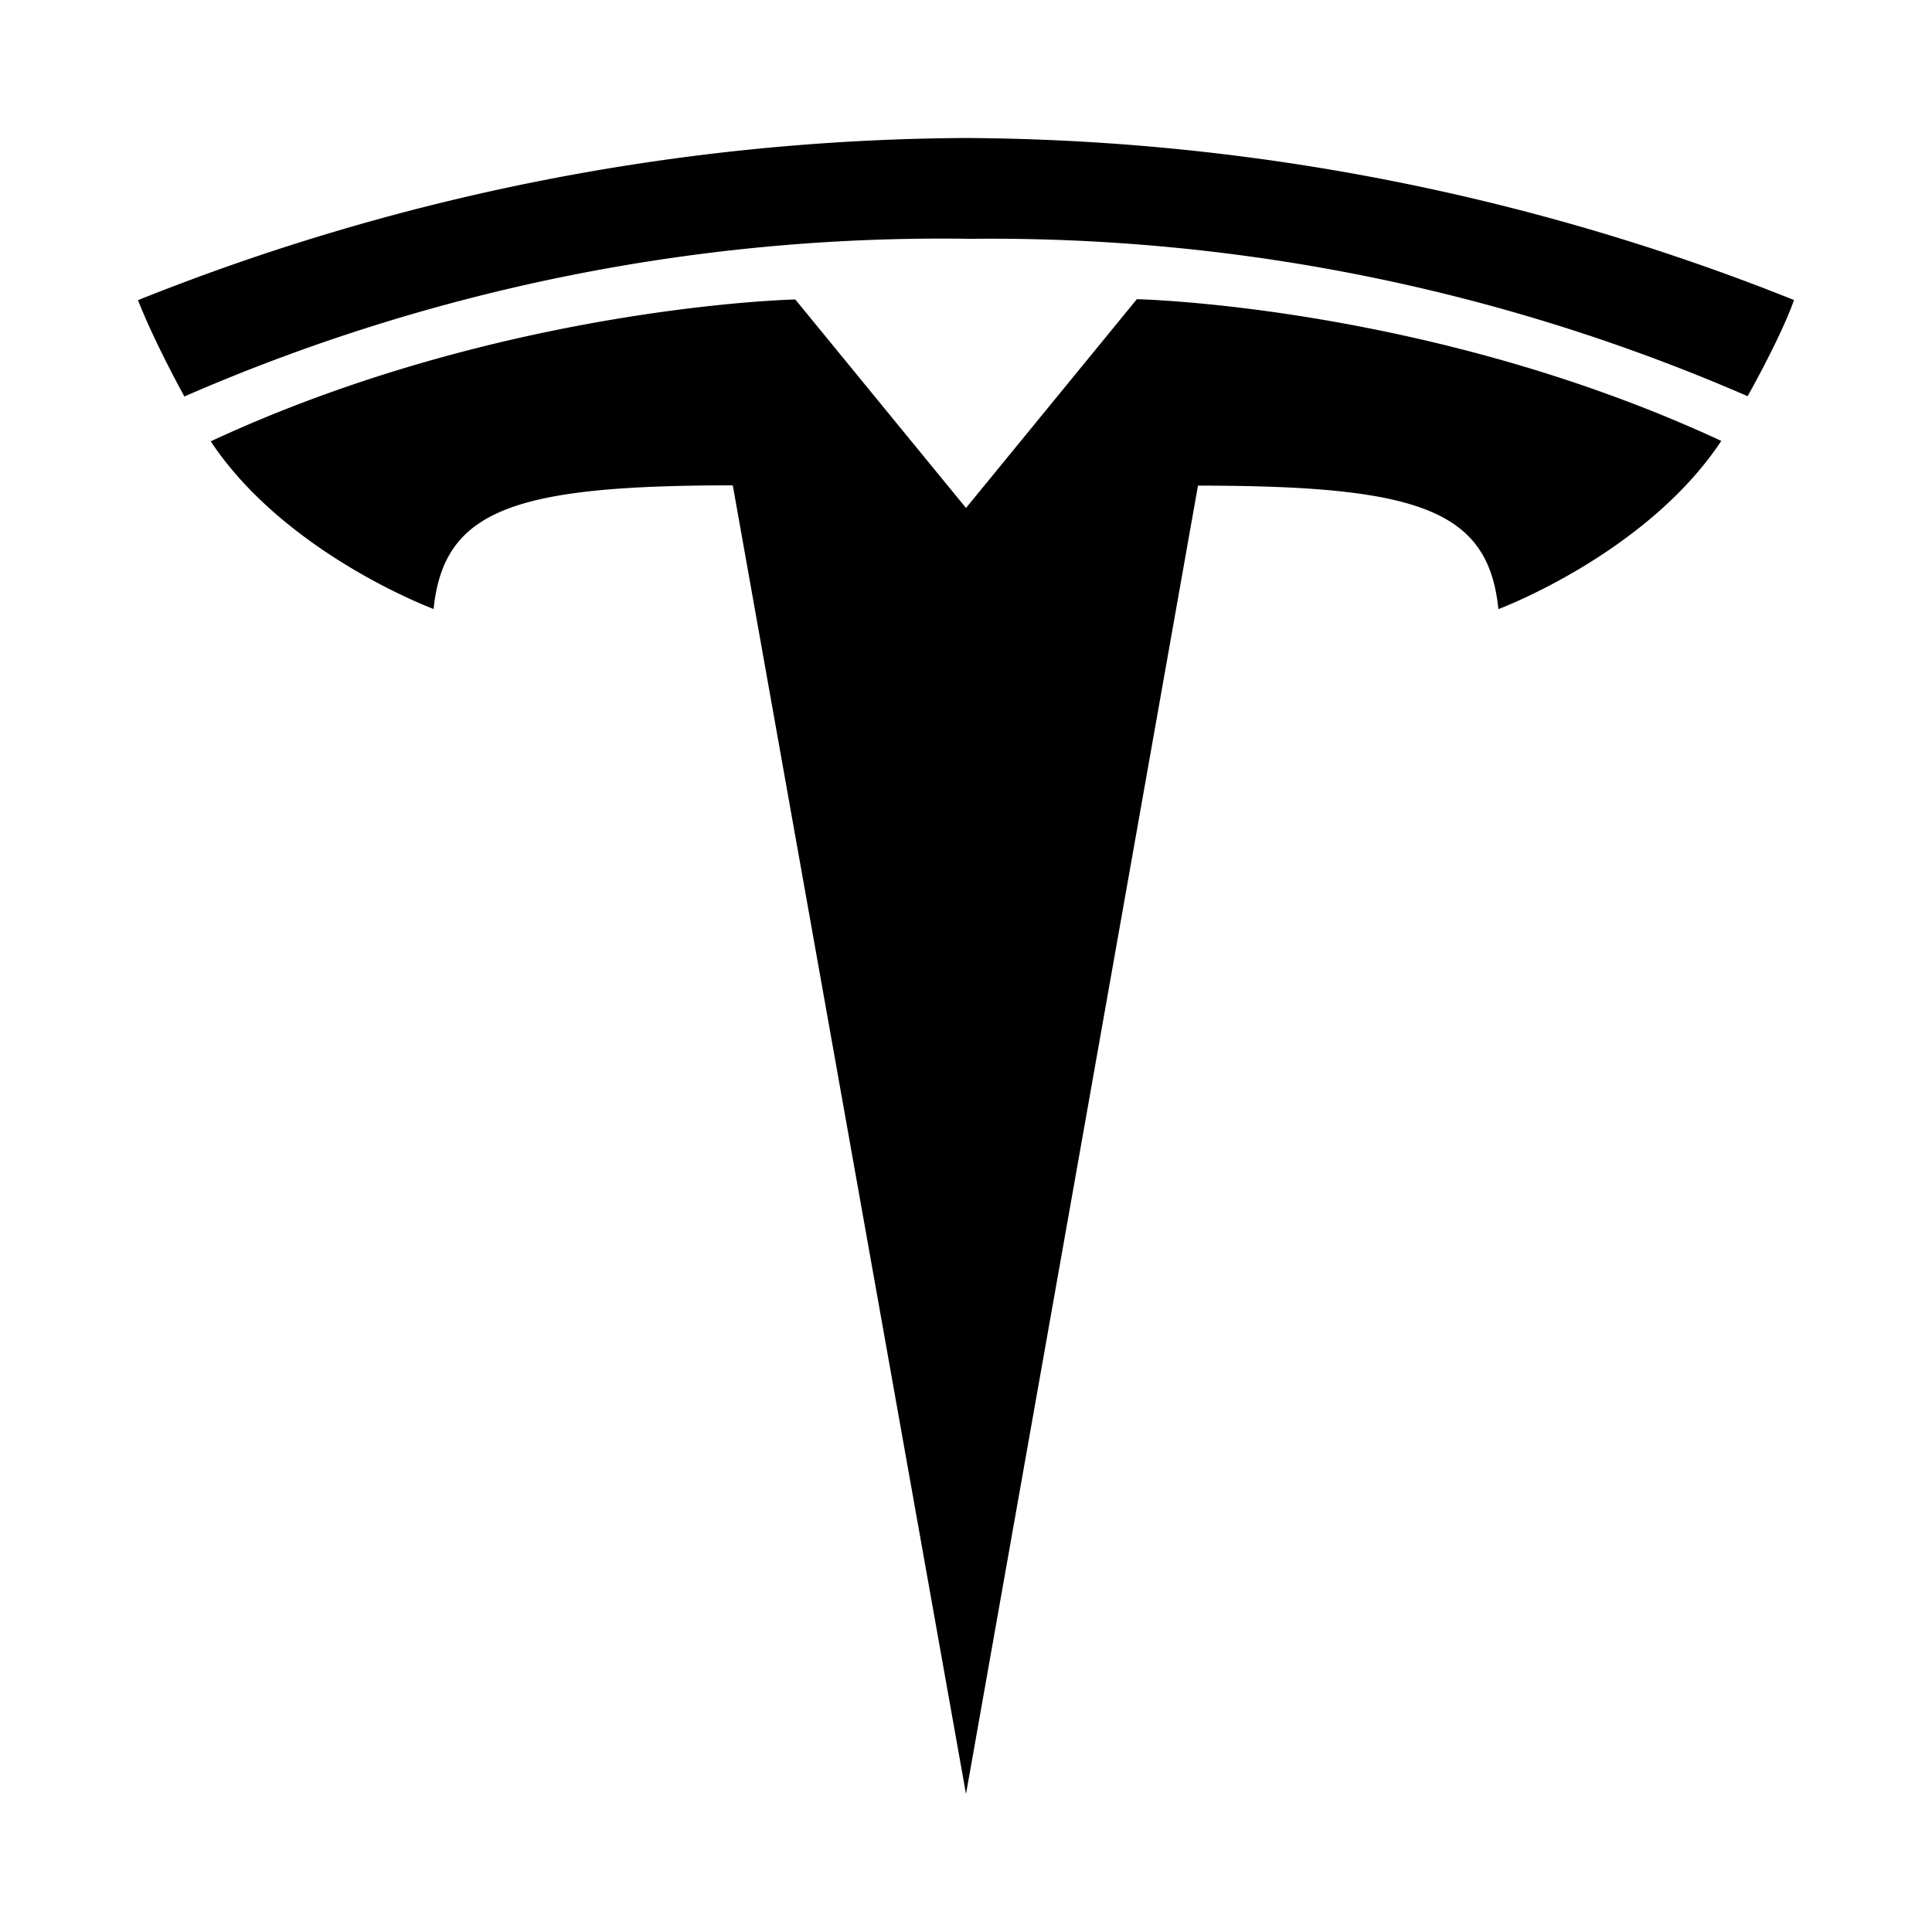 <svg aria-hidden="true" xmlns="http://www.w3.org/2000/svg" viewBox="0 0 14 14" height="1em" width="1em">
  <path d="m7 3.681 1.238-1.513s2.122.045 4.235 1.027c-.541.818-1.615 1.219-1.615 1.219-.073-.72-.577-.895-2.177-.895L7 13 5.31 3.517c-1.59 0-2.094.177-2.168.896 0 0-1.073-.398-1.615-1.215C3.64 2.216 5.763 2.17 5.763 2.17L7 3.681l-.002.001H7v-.001Zm0-1.95a13.748 13.748 0 0 1 5.664 1.14c.268-.483.336-.697.336-.697A16.388 16.388 0 0 0 7 1a16.358 16.358 0 0 0-6 1.175s.098.262.336.698A13.74 13.74 0 0 1 7 1.73v.002z"/>
</svg>

